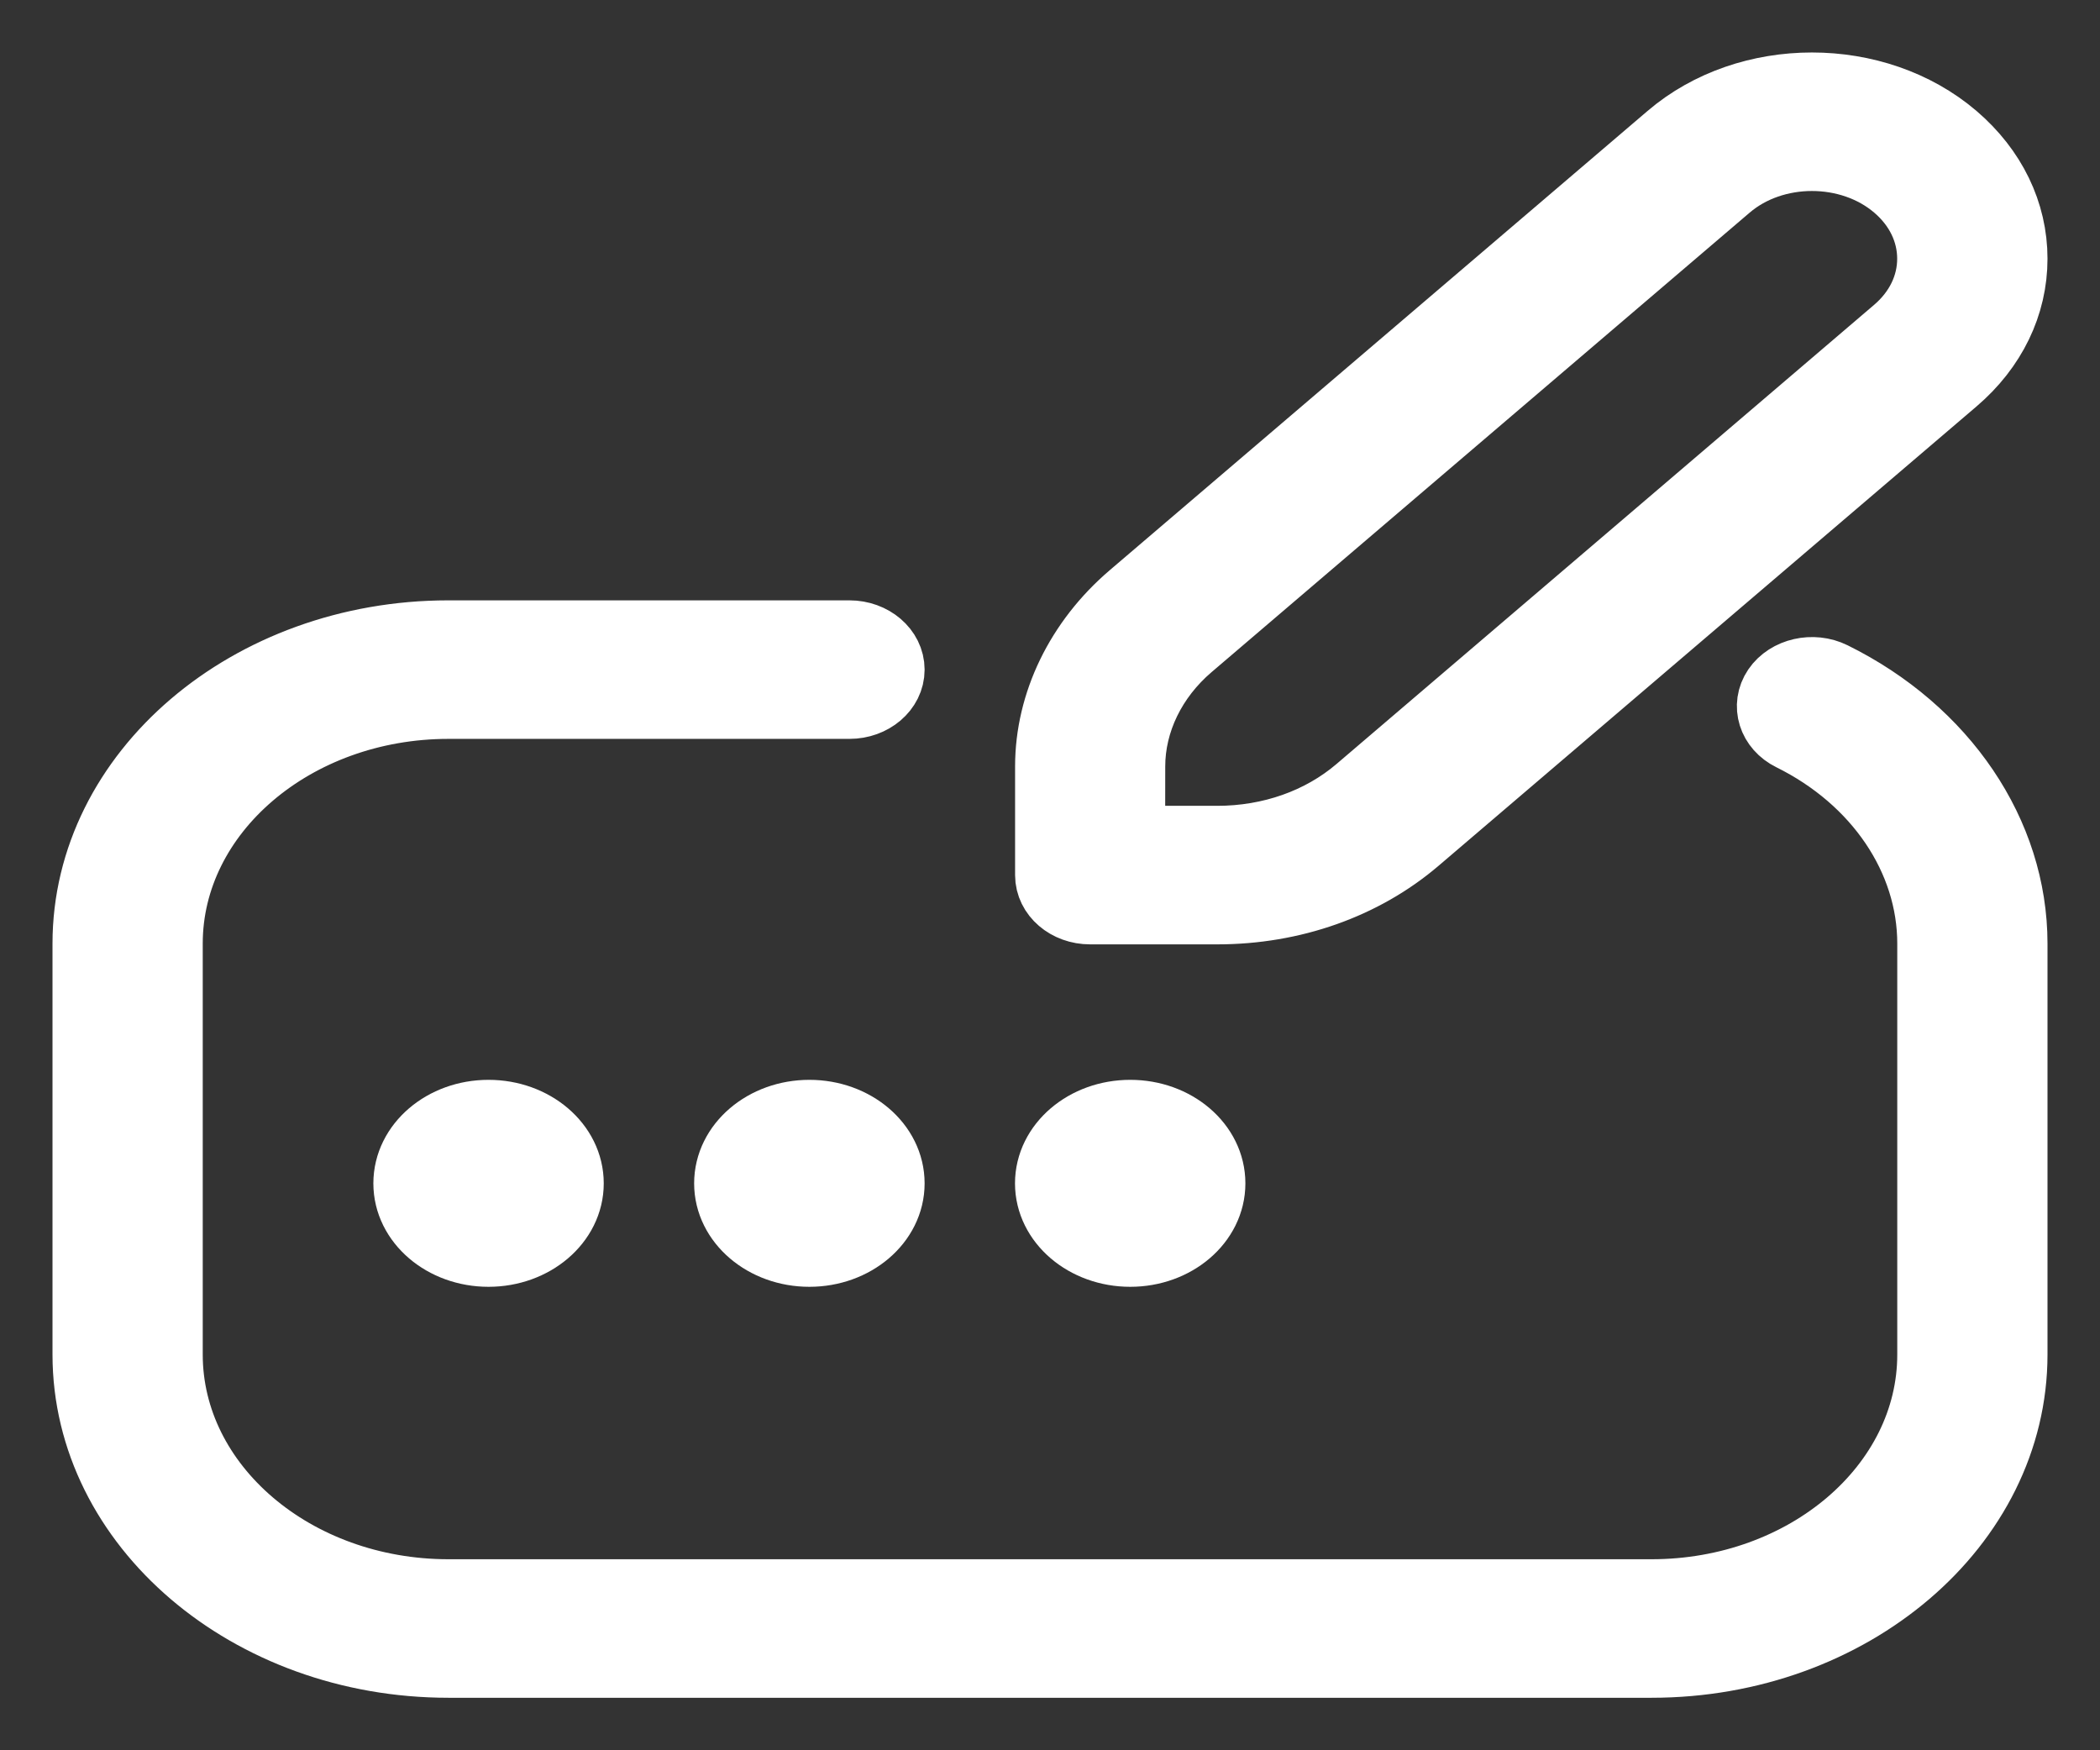 <svg width="24" height="20" viewBox="0 0 24 20" fill="none" xmlns="http://www.w3.org/2000/svg">
<rect x="0" y="0" width="24" height="20" fill="#333333" stroke="none"/>
<path d="M12.458 10.391H13.912C14.77 10.391 15.575 10.106 16.181 9.589L22.329 4.34C22.763 3.97 23 3.479 23 2.956C23 2.433 22.762 1.942 22.329 1.572C21.435 0.809 19.981 0.809 19.089 1.572L12.941 6.821C12.344 7.331 12.001 8.038 12.001 8.758V10C12.001 10.216 12.205 10.391 12.458 10.391ZM12.917 8.758C12.917 8.243 13.161 7.739 13.588 7.375L19.736 2.126C20.271 1.668 21.145 1.668 21.68 2.126C21.939 2.347 22.082 2.642 22.082 2.956C22.082 3.27 21.939 3.564 21.68 3.786L15.532 9.036C15.099 9.405 14.524 9.608 13.911 9.608H12.916L12.917 8.758ZM12 13.522C12 13.089 12.411 12.739 12.917 12.739C13.423 12.739 13.833 13.089 13.833 13.522C13.833 13.954 13.423 14.304 12.917 14.304C12.411 14.304 12 13.954 12 13.522ZM5.583 12.739C6.089 12.739 6.5 13.089 6.5 13.522C6.5 13.954 6.089 14.304 5.583 14.304C5.077 14.304 4.667 13.954 4.667 13.522C4.667 13.089 5.077 12.739 5.583 12.739ZM10.167 13.522C10.167 13.954 9.756 14.304 9.25 14.304C8.744 14.304 8.333 13.954 8.333 13.522C8.333 13.089 8.744 12.739 9.25 12.739C9.756 12.739 10.167 13.089 10.167 13.522ZM23 10.782V15.478C23 17.42 21.149 19 18.875 19H5.125C2.851 19 1 17.42 1 15.478V10.782C1 8.841 2.851 7.26 5.125 7.26H9.708C9.961 7.26 10.167 7.436 10.167 7.652C10.167 7.868 9.961 8.043 9.708 8.043H5.125C3.356 8.043 1.917 9.272 1.917 10.782V15.478C1.917 16.989 3.356 18.217 5.125 18.217H18.875C20.644 18.217 22.083 16.989 22.083 15.478V10.782C22.083 9.807 21.468 8.898 20.479 8.409C20.26 8.301 20.185 8.062 20.311 7.875C20.438 7.688 20.72 7.624 20.938 7.732C22.21 8.36 23 9.529 23 10.782Z" fill="white" stroke="white" stroke-width="0.8"/>
</svg>
